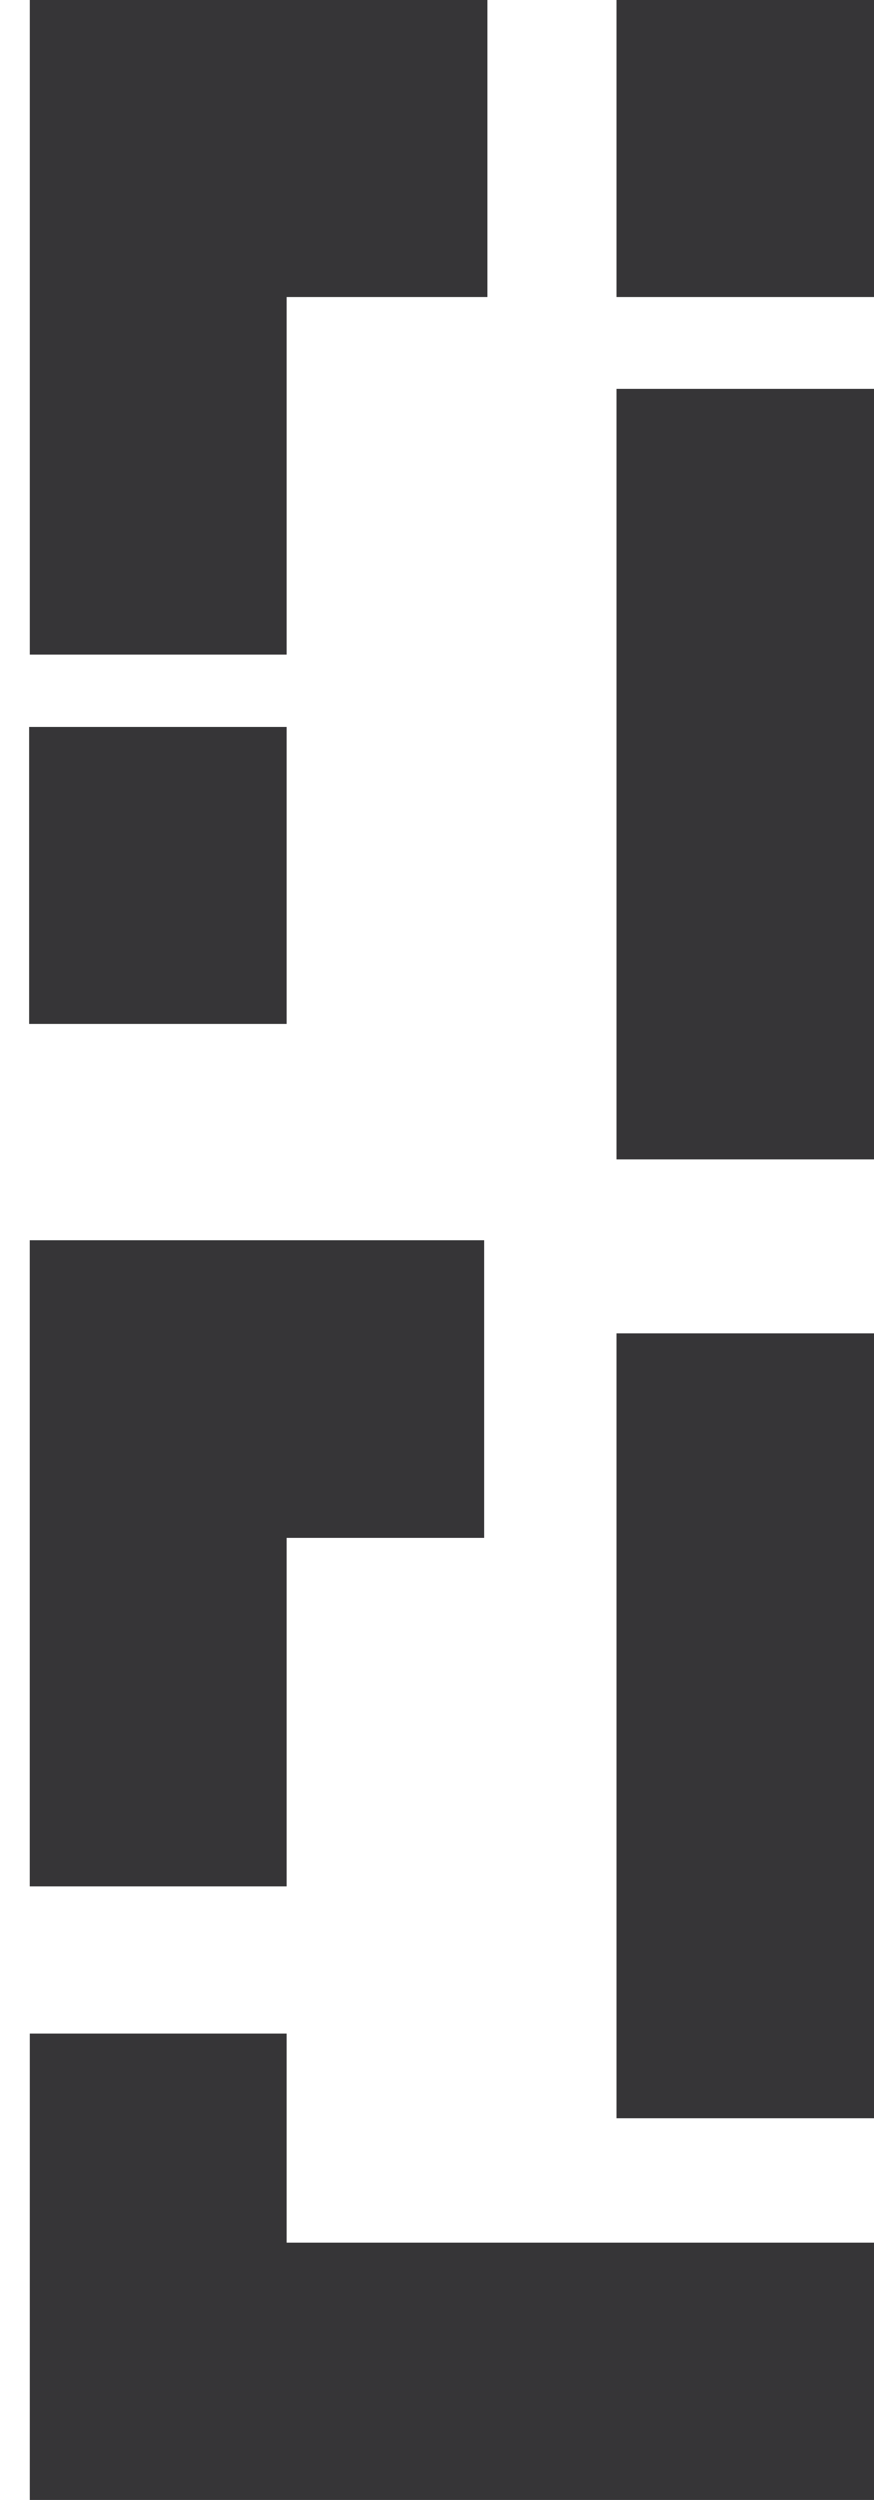 <svg width="21" height="60" viewBox="0 0 21 60" fill="none" xmlns="http://www.w3.org/2000/svg">
<path d="M14.813 0H21V7.129H14.813V0Z" fill="#363537"/>
<path d="M6.887 53.825H21V60H0.716V55.936V53.825V48.807H6.887V53.825Z" fill="#363537"/>
<path d="M0.7 17.447H6.887V24.575H0.7V17.447Z" fill="#363537"/>
<path d="M11.633 36.91H6.887V45.274H0.715V36.91V29.766H11.633V36.91Z" fill="#363537"/>
<path d="M14.813 32.001H21V50.839H14.813V32.001Z" fill="#363537"/>
<path d="M14.813 9.333H21V27.826H14.813V9.333Z" fill="#363537"/>
<path d="M11.711 7.129H6.887V15.711H0.716V7.129V3.283V0H11.711V7.129Z" fill="#363537"/>
</svg>
